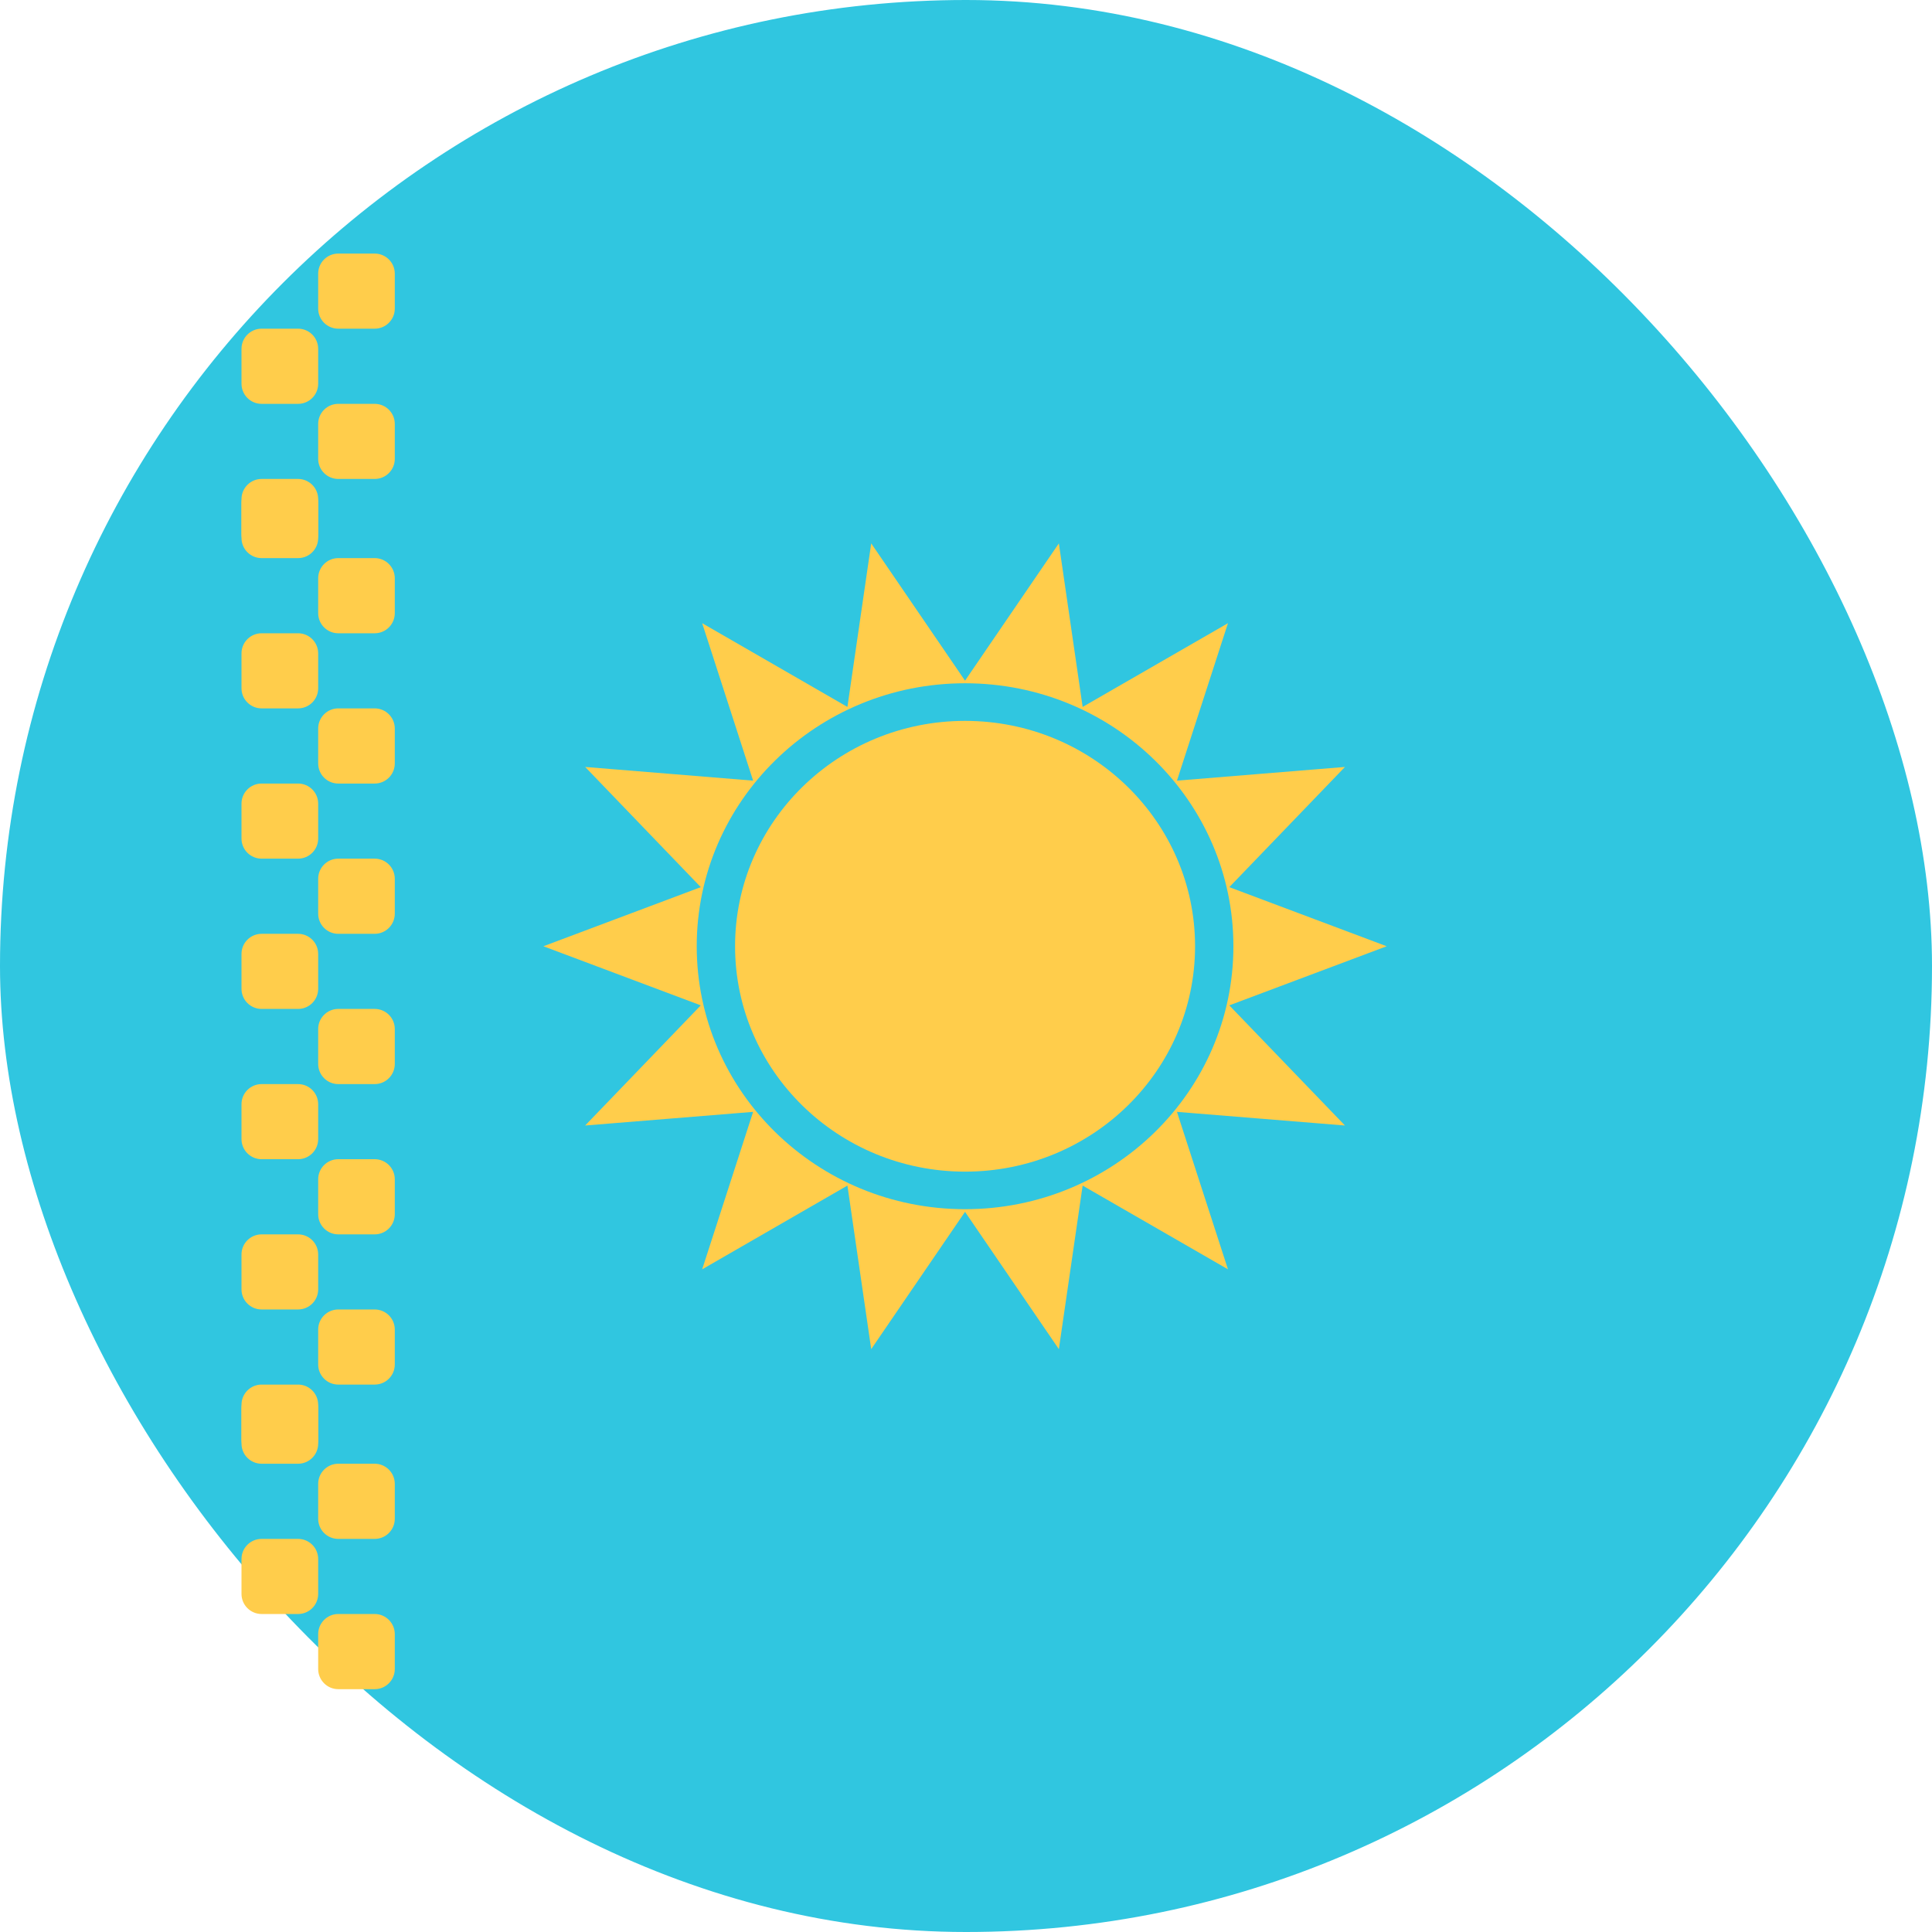 <svg width="32" height="32" viewBox="0 0 32 32" fill="none" xmlns="http://www.w3.org/2000/svg">
<rect width="32" height="32" rx="16" fill="#30C6E0"/>
<path fill-rule="evenodd" clip-rule="evenodd" d="M15.985 19.406C18.089 19.406 19.794 17.735 19.794 15.673C19.794 13.611 18.089 11.94 15.985 11.94C13.881 11.94 12.175 13.611 12.175 15.673C12.175 17.735 13.881 19.406 15.985 19.406Z" fill="#FFCD4B"/>
<path fill-rule="evenodd" clip-rule="evenodd" d="M14.43 22.346L15.984 20.072L17.538 22.346L17.932 19.637L20.339 21.024L19.494 18.416L22.277 18.642L20.361 16.652L22.968 15.673L20.361 14.694L22.277 12.703L19.494 12.93L20.339 10.322L17.932 11.709L17.538 9L15.984 11.274L14.43 9L14.036 11.709L11.63 10.322L12.474 12.93L9.692 12.703L11.607 14.694L9 15.673L11.607 16.652L9.692 18.642L12.474 18.416L11.63 21.024L14.036 19.637L14.43 22.346ZM20.429 15.673C20.429 18.078 18.439 20.028 15.984 20.028C13.53 20.028 11.54 18.078 11.54 15.673C11.54 13.267 13.53 11.317 15.984 11.317C18.439 11.317 20.429 13.267 20.429 15.673Z" fill="#FFCD4B"/>
<path d="M4 8.333C4 8.149 4.149 8 4.333 8H4.937C5.121 8 5.27 8.149 5.27 8.333V8.911C5.27 9.095 5.121 9.244 4.937 9.244H4.333C4.149 9.244 4 9.095 4 8.911V8.333Z" fill="#FFCD4B"/>
<path d="M4 10.822C4 10.638 4.149 10.489 4.333 10.489H4.937C5.121 10.489 5.27 10.638 5.27 10.822V11.4C5.27 11.584 5.121 11.733 4.937 11.733H4.333C4.149 11.733 4 11.584 4 11.4V10.822Z" fill="#FFCD4B"/>
<path d="M4.333 12.978C4.149 12.978 4 13.127 4 13.311V13.889C4 14.073 4.149 14.222 4.333 14.222H4.937C5.121 14.222 5.27 14.073 5.27 13.889V13.311C5.27 13.127 5.121 12.978 4.937 12.978H4.333Z" fill="#FFCD4B"/>
<path d="M4 15.8C4 15.616 4.149 15.467 4.333 15.467H4.937C5.121 15.467 5.27 15.616 5.27 15.8V16.378C5.27 16.562 5.121 16.711 4.937 16.711H4.333C4.149 16.711 4 16.562 4 16.378V15.8Z" fill="#FFCD4B"/>
<path d="M4.333 17.956C4.149 17.956 4 18.105 4 18.289V18.867C4 19.051 4.149 19.2 4.333 19.2H4.937C5.121 19.2 5.27 19.051 5.27 18.867V18.289C5.27 18.105 5.121 17.956 4.937 17.956H4.333Z" fill="#FFCD4B"/>
<path d="M4 20.778C4 20.594 4.149 20.445 4.333 20.445H4.937C5.121 20.445 5.27 20.594 5.27 20.778V21.356C5.27 21.54 5.121 21.689 4.937 21.689H4.333C4.149 21.689 4 21.54 4 21.356V20.778Z" fill="#FFCD4B"/>
<path d="M4.333 22.933C4.149 22.933 4 23.083 4 23.267V23.844C4 24.029 4.149 24.178 4.333 24.178H4.937C5.121 24.178 5.27 24.029 5.27 23.844V23.267C5.27 23.083 5.121 22.933 4.937 22.933H4.333Z" fill="#FFCD4B"/>
<path d="M5.27 22.022C5.27 21.838 5.419 21.689 5.603 21.689H6.206C6.39 21.689 6.539 21.838 6.539 22.022V22.6C6.539 22.784 6.39 22.933 6.206 22.933H5.603C5.419 22.933 5.27 22.784 5.27 22.6V22.022Z" fill="#FFCD4B"/>
<path d="M5.603 19.2C5.419 19.2 5.27 19.349 5.27 19.533V20.111C5.27 20.295 5.419 20.445 5.603 20.445H6.206C6.39 20.445 6.539 20.295 6.539 20.111V19.533C6.539 19.349 6.39 19.2 6.206 19.2H5.603Z" fill="#FFCD4B"/>
<path d="M5.27 17.044C5.27 16.86 5.419 16.711 5.603 16.711H6.206C6.39 16.711 6.539 16.86 6.539 17.044V17.622C6.539 17.806 6.39 17.956 6.206 17.956H5.603C5.419 17.956 5.27 17.806 5.27 17.622V17.044Z" fill="#FFCD4B"/>
<path d="M5.603 14.222C5.419 14.222 5.27 14.371 5.27 14.556V15.133C5.27 15.317 5.419 15.467 5.603 15.467H6.206C6.39 15.467 6.539 15.317 6.539 15.133V14.556C6.539 14.371 6.39 14.222 6.206 14.222H5.603Z" fill="#FFCD4B"/>
<path d="M5.27 12.067C5.27 11.883 5.419 11.733 5.603 11.733H6.206C6.39 11.733 6.539 11.883 6.539 12.067V12.644C6.539 12.829 6.39 12.978 6.206 12.978H5.603C5.419 12.978 5.27 12.829 5.27 12.644V12.067Z" fill="#FFCD4B"/>
<path d="M5.603 9.244C5.419 9.244 5.27 9.394 5.27 9.578V10.155C5.27 10.34 5.419 10.489 5.603 10.489H6.206C6.39 10.489 6.539 10.34 6.539 10.155V9.578C6.539 9.394 6.39 9.244 6.206 9.244H5.603Z" fill="#FFCD4B"/>
<path d="M4 5.778C4 5.594 4.149 5.444 4.333 5.444H4.937C5.121 5.444 5.27 5.594 5.27 5.778V6.356C5.27 6.54 5.121 6.689 4.937 6.689H4.333C4.149 6.689 4 6.54 4 6.356V5.778Z" fill="#FFCD4B"/>
<path d="M4.333 7.933C4.149 7.933 4 8.083 4 8.267V8.844C4 9.029 4.149 9.178 4.333 9.178H4.937C5.121 9.178 5.27 9.029 5.27 8.844V8.267C5.27 8.083 5.121 7.933 4.937 7.933H4.333Z" fill="#FFCD4B"/>
<path d="M5.27 7.022C5.27 6.838 5.419 6.689 5.603 6.689H6.206C6.39 6.689 6.539 6.838 6.539 7.022V7.6C6.539 7.784 6.39 7.933 6.206 7.933H5.603C5.419 7.933 5.27 7.784 5.27 7.6V7.022Z" fill="#FFCD4B"/>
<path d="M5.603 4.2C5.419 4.2 5.27 4.349 5.27 4.533V5.111C5.27 5.295 5.419 5.444 5.603 5.444H6.206C6.39 5.444 6.539 5.295 6.539 5.111V4.533C6.539 4.349 6.39 4.2 6.206 4.2H5.603Z" fill="#FFCD4B"/>
<path d="M4 23.333C4 23.149 4.149 23 4.333 23H4.937C5.121 23 5.27 23.149 5.27 23.333V23.911C5.27 24.095 5.121 24.244 4.937 24.244H4.333C4.149 24.244 4 24.095 4 23.911V23.333Z" fill="#FFCD4B"/>
<path d="M4 25.822C4 25.638 4.149 25.489 4.333 25.489H4.937C5.121 25.489 5.27 25.638 5.27 25.822V26.4C5.27 26.584 5.121 26.733 4.937 26.733H4.333C4.149 26.733 4 26.584 4 26.4V25.822Z" fill="#FFCD4B"/>
<path d="M5.27 27.067C5.27 26.883 5.419 26.733 5.603 26.733H6.206C6.39 26.733 6.539 26.883 6.539 27.067V27.644C6.539 27.828 6.39 27.978 6.206 27.978H5.603C5.419 27.978 5.27 27.828 5.27 27.644V27.067Z" fill="#FFCD4B"/>
<path d="M5.603 24.244C5.419 24.244 5.27 24.394 5.27 24.578V25.155C5.27 25.34 5.419 25.489 5.603 25.489H6.206C6.39 25.489 6.539 25.34 6.539 25.155V24.578C6.539 24.394 6.39 24.244 6.206 24.244H5.603Z" fill="#FFCD4B"/>
</svg>
